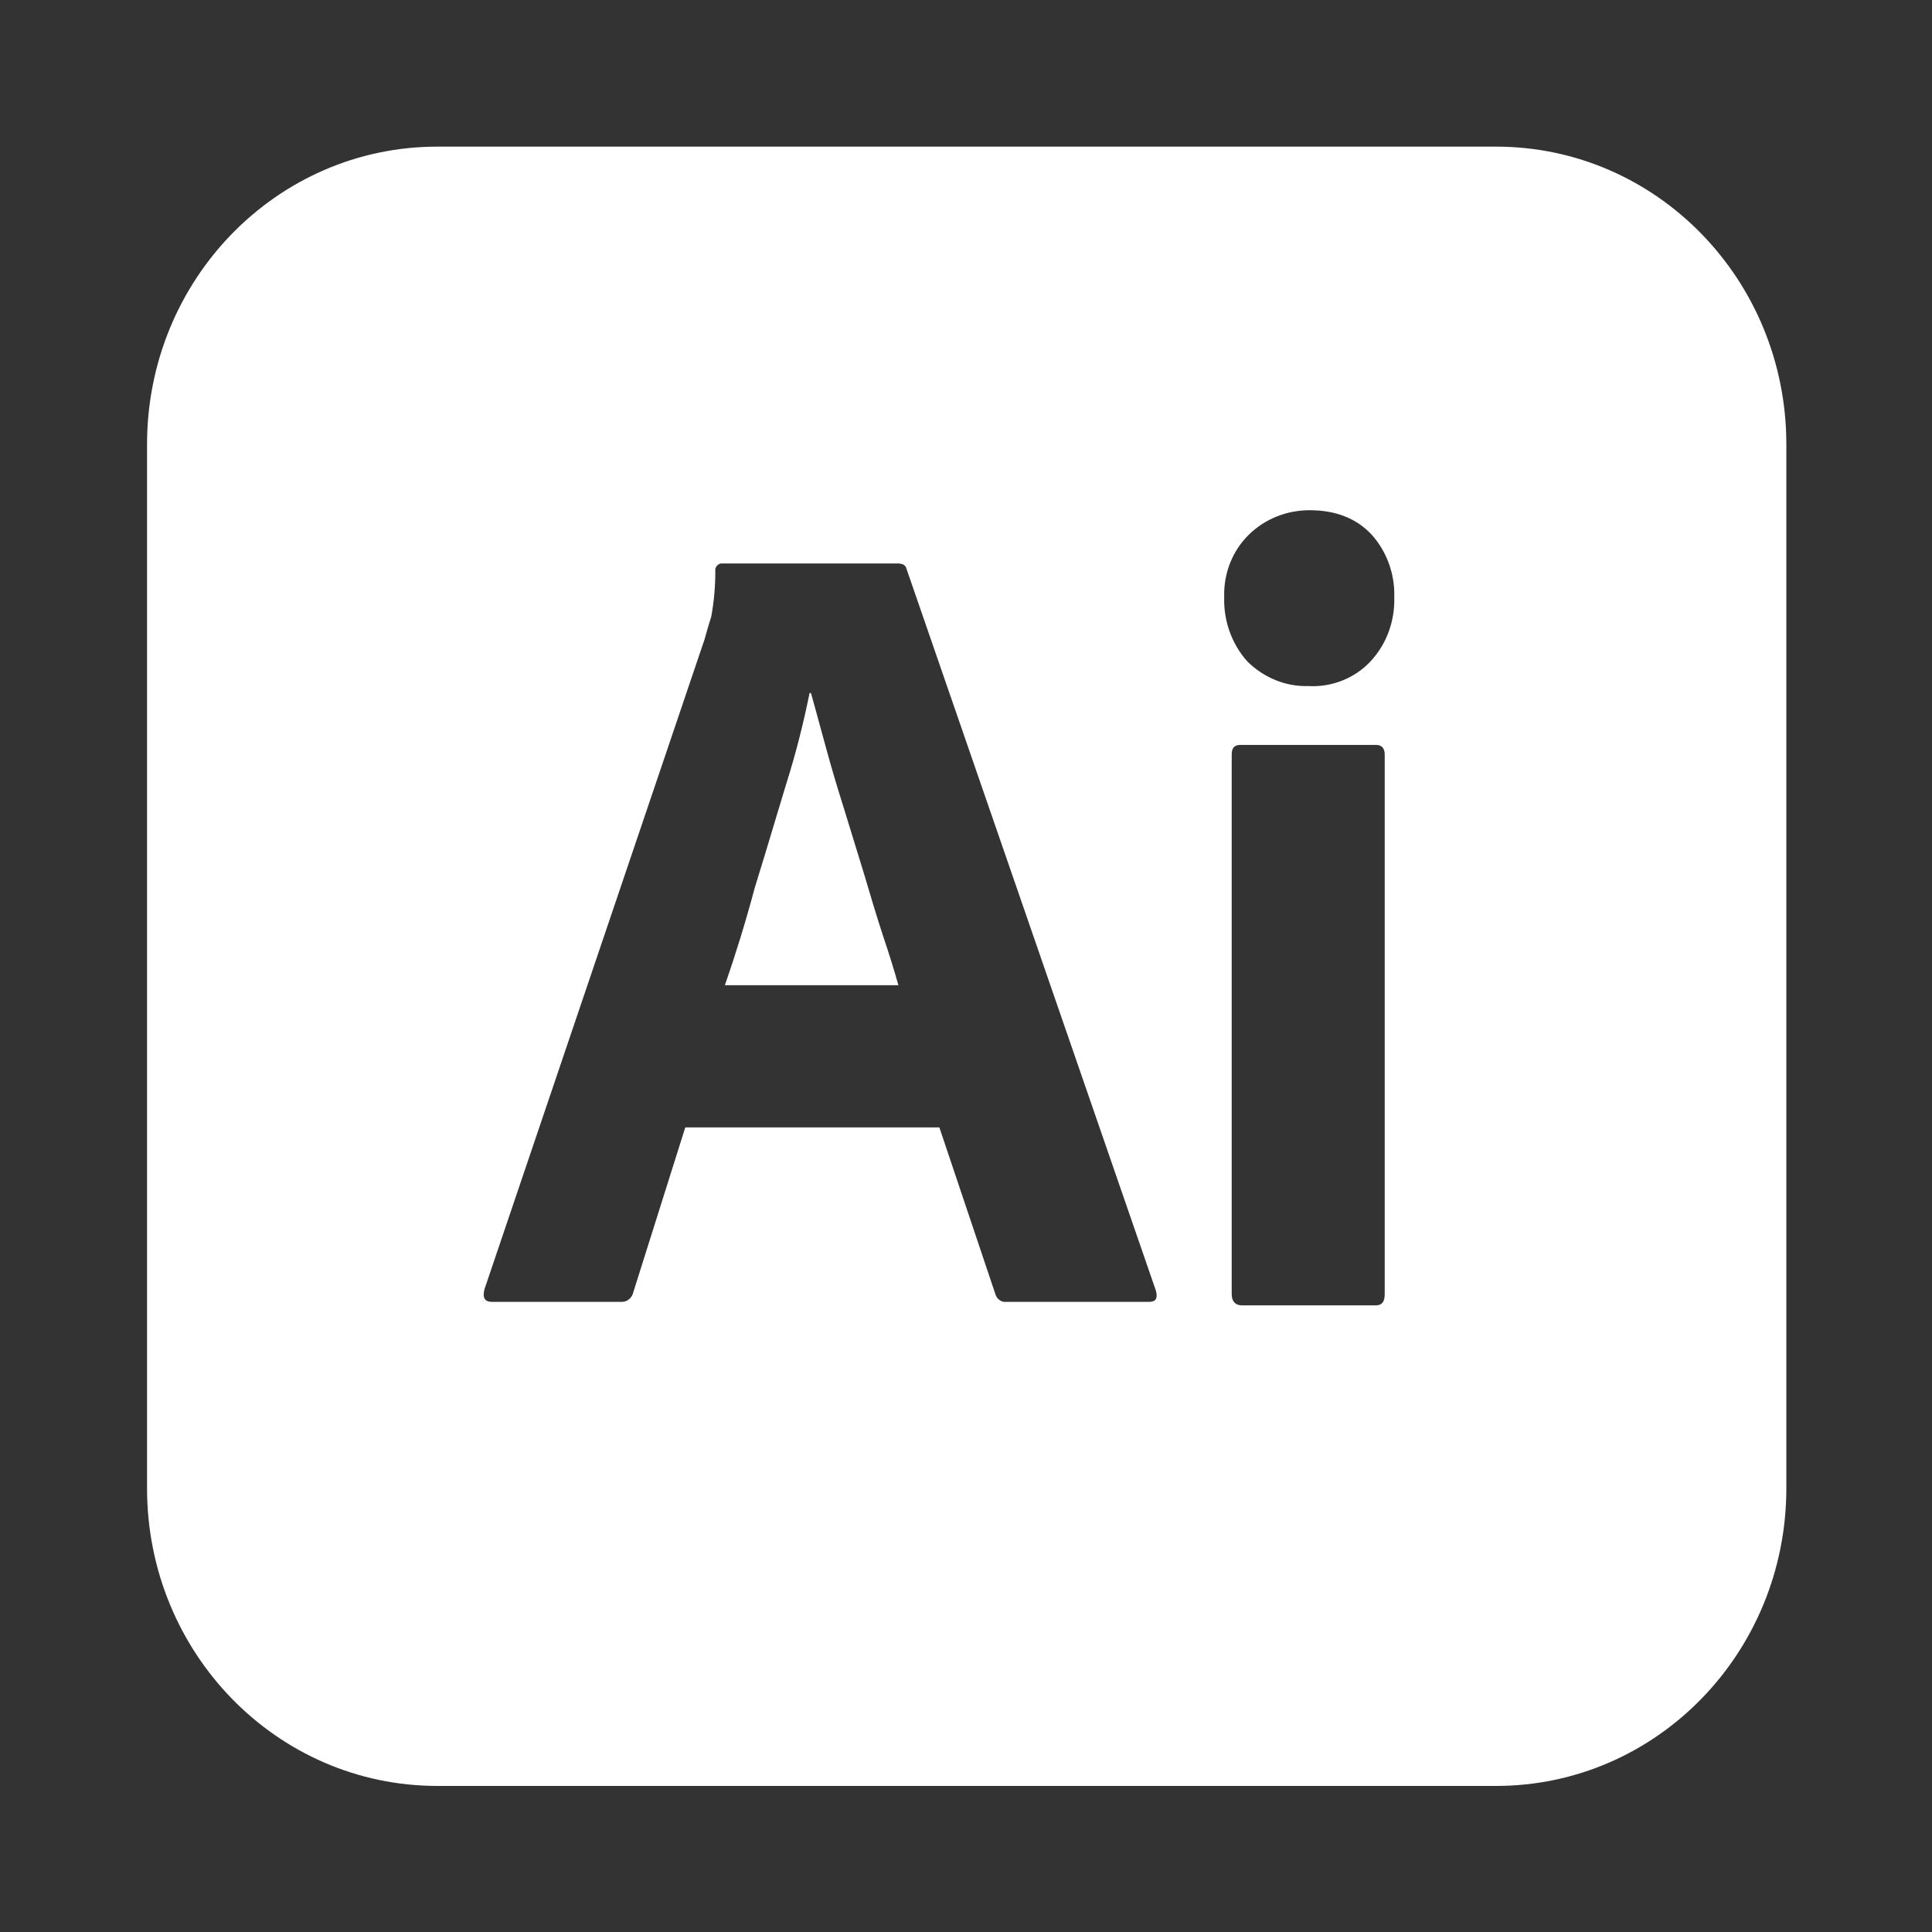 <svg width="701" height="701" viewBox="0 0 701 701" fill="none" xmlns="http://www.w3.org/2000/svg">
<rect x="0" y="0" width="701" height="701" fill="#333333" stroke="none"/>
<path fill-rule="evenodd" clip-rule="evenodd" d="M542.821 53.203H158.681C100.441 53.203 53.353 101.499 53.353 161.232V539.971C53.353 599.705 100.441 648 158.681 648H542.821C601.061 648 648.15 599.705 648.15 539.971V161.232C648.15 101.499 601.061 53.203 542.821 53.203ZM248.644 409.064H340.837L361.159 469.56C361.655 471.34 363.39 472.611 365.125 472.357H416.922C419.4 472.357 420.144 471.086 419.4 468.29L328.941 206.477C328.693 205.206 327.702 204.444 325.72 204.444H261.531C260.292 204.698 259.301 205.969 259.548 207.24C259.548 212.832 259.053 218.424 258.061 223.762C257.359 225.923 256.781 227.956 256.239 229.862C256.016 230.647 255.8 231.409 255.583 232.15L175.781 467.781C175.038 470.831 175.781 472.357 178.507 472.357H225.1C227.33 472.611 229.313 471.086 229.809 468.798L248.644 409.064ZM325.967 357.464H263.018C266.735 346.788 270.453 334.842 273.923 321.878C276.378 314.01 278.738 306.141 281.061 298.393C282.491 293.627 283.907 288.906 285.323 284.258C288.793 273.328 291.519 262.398 293.749 251.468H294.245C295.212 254.869 296.179 258.428 297.189 262.145C297.991 265.095 298.82 268.145 299.697 271.295C301.68 278.666 303.91 286.038 306.389 293.917C307.628 297.857 308.805 301.734 309.982 305.61C311.159 309.486 312.337 313.363 313.576 317.303C315.806 324.928 318.037 332.3 320.267 339.163C322.498 345.772 324.48 352.126 325.967 357.464ZM452.61 240.03C458.558 245.876 466.488 249.181 474.667 248.926C483.093 249.435 491.519 246.13 497.219 240.03C503.167 233.675 506.141 225.287 505.893 216.645C506.141 208.257 503.167 200.123 497.715 194.022C492.263 188.176 484.828 185.126 475.162 185.126C466.984 185.126 459.053 188.176 453.105 194.022C447.157 199.868 443.935 208.002 444.183 216.645C443.935 225.287 446.909 233.675 452.61 240.03ZM446.909 273.837V469.56C446.909 472.102 448.149 473.627 450.627 473.627H499.202C501.432 473.627 502.424 472.357 502.424 469.56V273.837C502.424 271.549 501.432 270.278 499.202 270.278H450.131C447.901 270.278 446.909 271.295 446.909 273.837Z" fill="white"/>
</svg>
